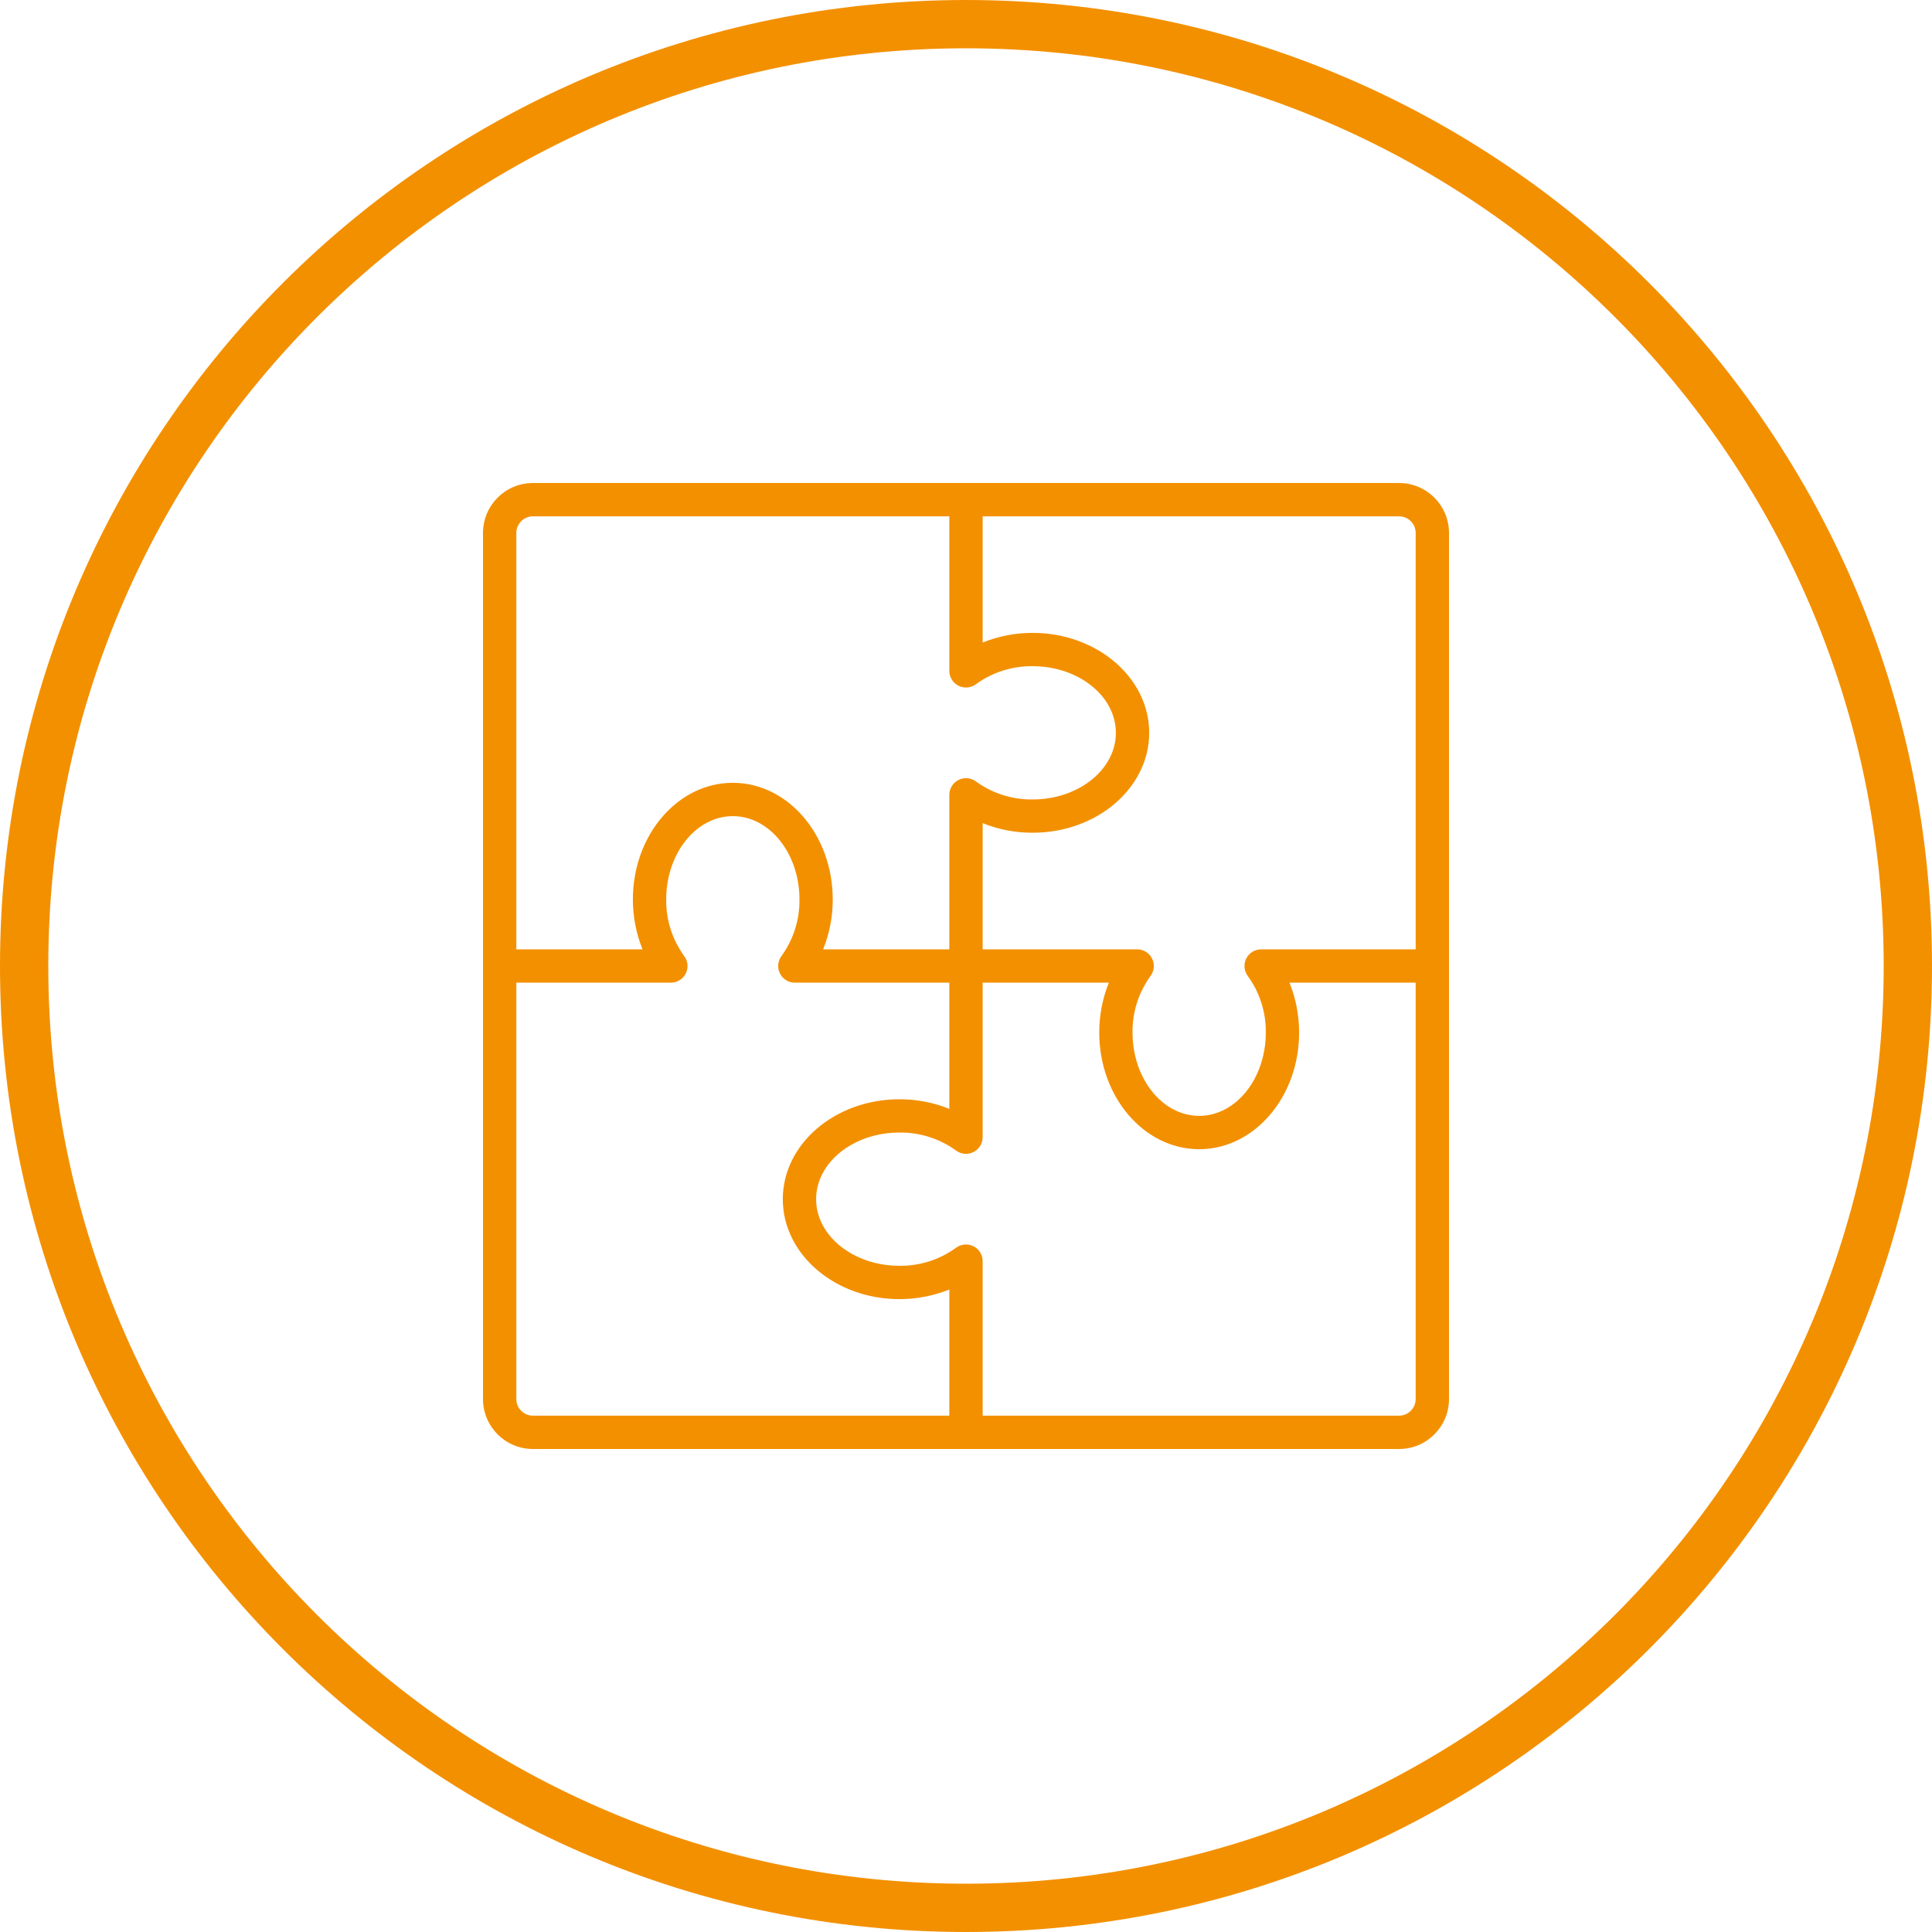 <svg width="40" height="40" viewBox="0 0 40 40" fill="none" xmlns="http://www.w3.org/2000/svg">
<path d="M28.965 10H11.034C10.463 10 10 10.463 10 11.034V28.965C10 29.537 10.463 30 11.034 30H28.965C29.537 30 30 29.537 30 28.965V11.034C30 10.463 29.537 10 28.965 10ZM29.31 11.034V19.655H26.11C25.98 19.655 25.86 19.729 25.802 19.846C25.744 19.963 25.756 20.102 25.834 20.207C26.082 20.547 26.213 20.959 26.207 21.379C26.207 22.33 25.588 23.103 24.828 23.103C24.067 23.103 23.448 22.33 23.448 21.379C23.442 20.959 23.573 20.547 23.82 20.207C23.898 20.102 23.911 19.963 23.852 19.846C23.794 19.729 23.675 19.655 23.544 19.655H20.345V17.042C20.674 17.175 21.025 17.242 21.379 17.241C22.71 17.241 23.793 16.314 23.793 15.172C23.793 14.031 22.71 13.103 21.379 13.103C21.025 13.103 20.674 13.17 20.345 13.303V10.69H28.965C29.156 10.69 29.31 10.844 29.31 11.034V11.034ZM10.69 11.034C10.69 10.844 10.844 10.69 11.034 10.69H19.655V13.89C19.655 14.02 19.729 14.14 19.846 14.198C19.963 14.257 20.102 14.244 20.207 14.165C20.547 13.918 20.959 13.788 21.379 13.793C22.33 13.793 23.103 14.412 23.103 15.172C23.103 15.933 22.33 16.552 21.379 16.552C20.959 16.557 20.547 16.427 20.207 16.18C20.102 16.102 19.963 16.089 19.846 16.148C19.729 16.206 19.655 16.325 19.655 16.456V19.655H17.042C17.175 19.326 17.242 18.975 17.241 18.621C17.241 17.29 16.314 16.207 15.172 16.207C14.031 16.207 13.103 17.29 13.103 18.621C13.103 18.975 13.17 19.326 13.303 19.655H10.69V11.034ZM10.69 28.965V20.345H13.89C14.02 20.345 14.14 20.271 14.198 20.154C14.257 20.037 14.244 19.898 14.165 19.793C13.918 19.453 13.787 19.041 13.793 18.621C13.793 17.67 14.412 16.897 15.172 16.897C15.933 16.897 16.552 17.67 16.552 18.621C16.558 19.041 16.427 19.453 16.18 19.793C16.102 19.898 16.089 20.037 16.148 20.154C16.206 20.271 16.325 20.345 16.456 20.345H19.655V22.958C19.326 22.825 18.975 22.758 18.621 22.759C17.29 22.759 16.207 23.686 16.207 24.828C16.207 25.969 17.29 26.897 18.621 26.897C18.975 26.897 19.326 26.83 19.655 26.698V29.31H11.034C10.844 29.31 10.69 29.156 10.69 28.965ZM29.31 28.965C29.31 29.156 29.156 29.31 28.965 29.31H20.345V26.11C20.345 25.98 20.271 25.86 20.154 25.802C20.037 25.744 19.898 25.756 19.793 25.834C19.453 26.082 19.041 26.212 18.621 26.207C17.67 26.207 16.897 25.588 16.897 24.828C16.897 24.067 17.67 23.448 18.621 23.448C19.041 23.443 19.453 23.573 19.793 23.82C19.898 23.898 20.037 23.911 20.154 23.852C20.271 23.794 20.345 23.675 20.345 23.544V20.345H22.958C22.825 20.674 22.758 21.025 22.759 21.379C22.759 22.71 23.686 23.793 24.828 23.793C25.969 23.793 26.897 22.71 26.897 21.379C26.897 21.025 26.83 20.674 26.698 20.345H29.31V28.965Z" fill="#F39000"/>
<path d="M39.5 20C39.5 30.77 30.77 39.5 20 39.5C9.23 39.5 0.5 30.77 0.5 20C0.5 9.23 9.23 0.5 20 0.5C30.77 0.5 39.5 9.23 39.5 20Z" stroke="#F39000"/>
</svg>
